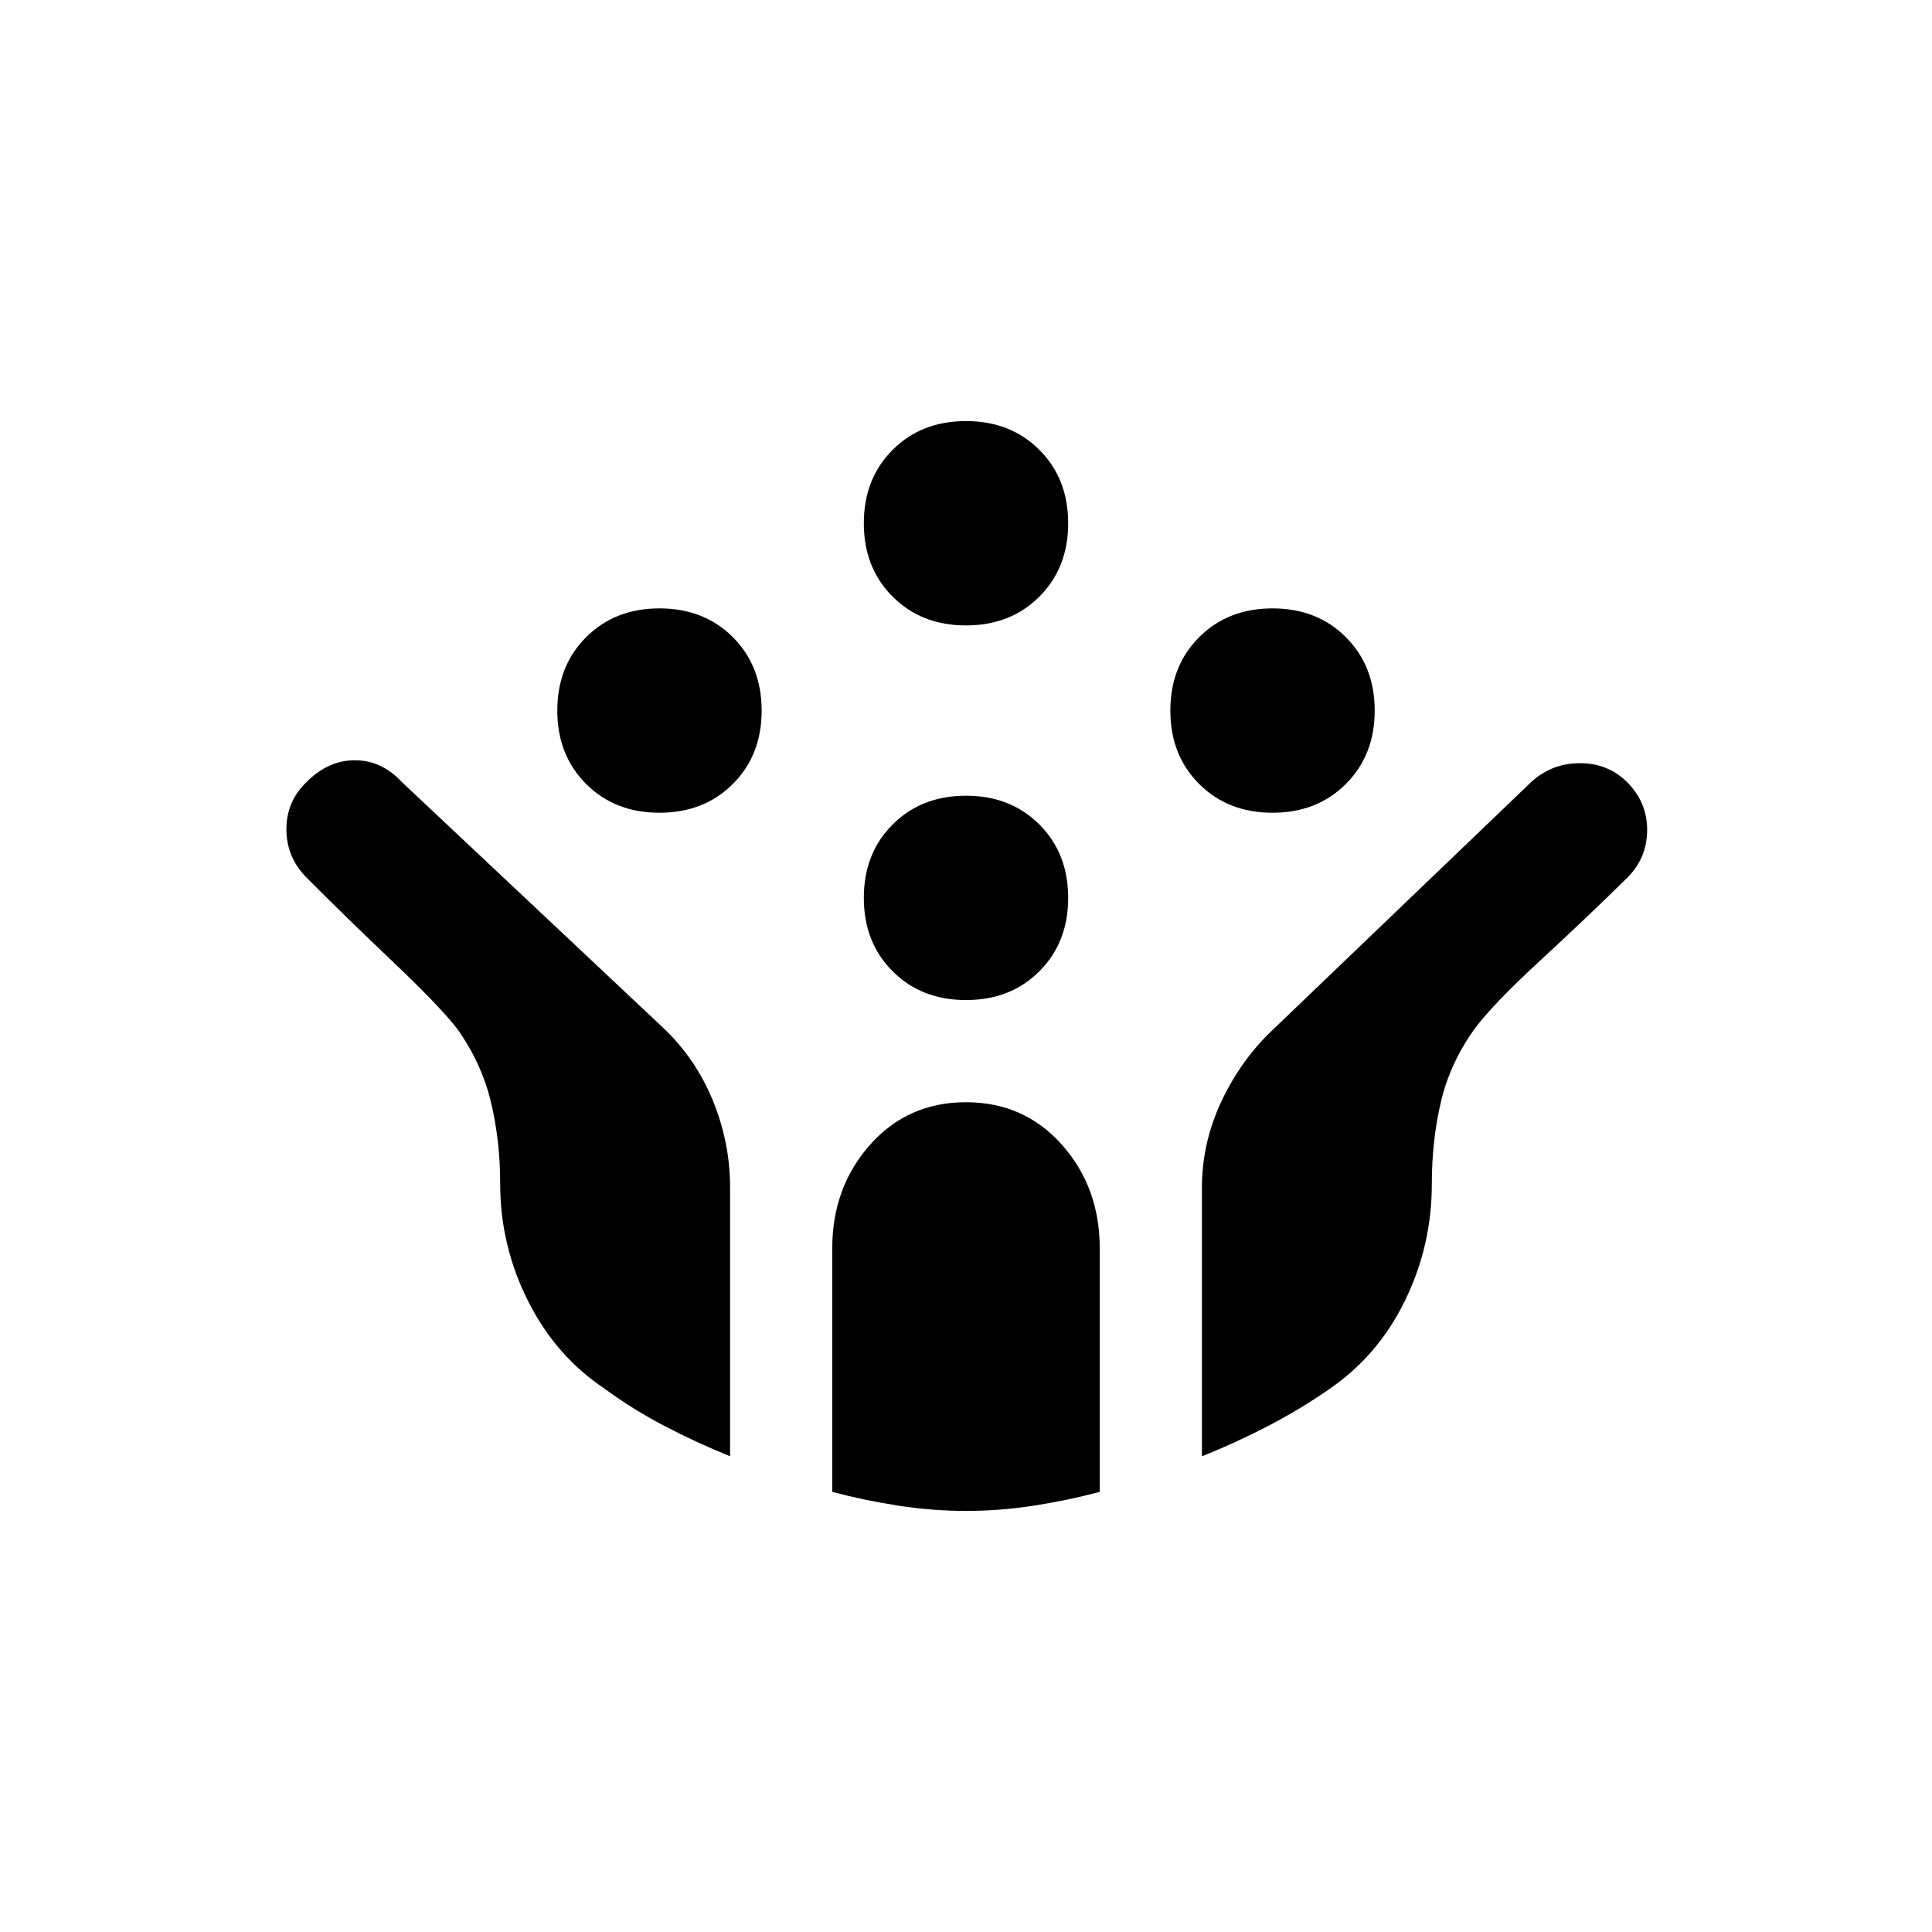 <svg xmlns="http://www.w3.org/2000/svg" width="48" height="48" viewBox="0 -960 960 960"><path d="M632.308-556.154q-22.154 0-36.462-14.308-14.307-14.307-14.307-36.461 0-22.154 14.307-36.462 14.308-14.308 36.462-14.308 22.154 0 36.461 14.308 14.308 14.308 14.308 36.462 0 22.154-14.308 36.461-14.307 14.308-36.461 14.308Zm-304.616 0q-22.154 0-36.461-14.308-14.308-14.307-14.308-36.461 0-22.154 14.308-36.462 14.307-14.308 36.461-14.308 22.154 0 36.462 14.308 14.307 14.308 14.307 36.462 0 22.154-14.307 36.461-14.308 14.308-36.462 14.308ZM480-463.077q-22.154 0-36.462-14.308-14.307-14.307-14.307-36.461 0-22.154 14.307-36.462 14.308-14.307 36.462-14.307 22.154 0 36.462 14.307 14.307 14.308 14.307 36.462 0 22.154-14.307 36.461-14.308 14.308-36.462 14.308Zm0-186.154q-22.154 0-36.462-14.308-14.307-14.307-14.307-36.461 0-22.154 14.307-36.462Q457.846-750.77 480-750.77q22.154 0 36.462 14.308 14.307 14.308 14.307 36.462 0 22.154-14.307 36.461-14.308 14.308-36.462 14.308Zm.038 440.001q-16.73 0-33.653-2.616-16.924-2.615-32.847-6.846v-120.923q0-30.385 18.77-51.539 18.769-21.154 47.692-21.154 28.923 0 47.692 21.154 18.77 21.154 18.77 51.539v120.923q-15.923 4.231-32.809 6.846-16.885 2.616-33.615 2.616Zm-117.269-27.154q-16.53-6.682-32.534-15.033-16.004-8.352-29.91-18.621-24.171-16.116-37.979-43.577-13.808-27.462-13.808-58.154 0-21.493-4.615-40.708-4.616-19.215-16.603-36.115-8.628-11.254-32.234-33.656-23.607-22.401-43.028-41.944-9.751-10.039-9.751-23.787t9.923-23.329q10.77-10.923 24.077-10.923 13.308 0 23.299 10.76L329.94-448.907q15.906 15.215 24.368 35.984 8.461 20.769 8.461 42.923v133.616Zm234.462 0v-133.3q0-22.667 9.808-43.338 9.807-20.67 25.73-35.593l128.126-122.836q10.182-9.318 24.182-9.318 14 0 23.462 9.461 9.923 9.923 9.923 23.693 0 13.769-9.72 23.595-19.357 19.097-43.336 41.23-23.98 22.133-32.79 34.175-12.077 16.85-16.616 36.038-4.538 19.187-4.538 41.093 0 30.561-13.423 57.946-13.423 27.384-37.731 43.903-13.769 9.635-30.023 18.102-16.254 8.467-33.054 15.149Z"/></svg>